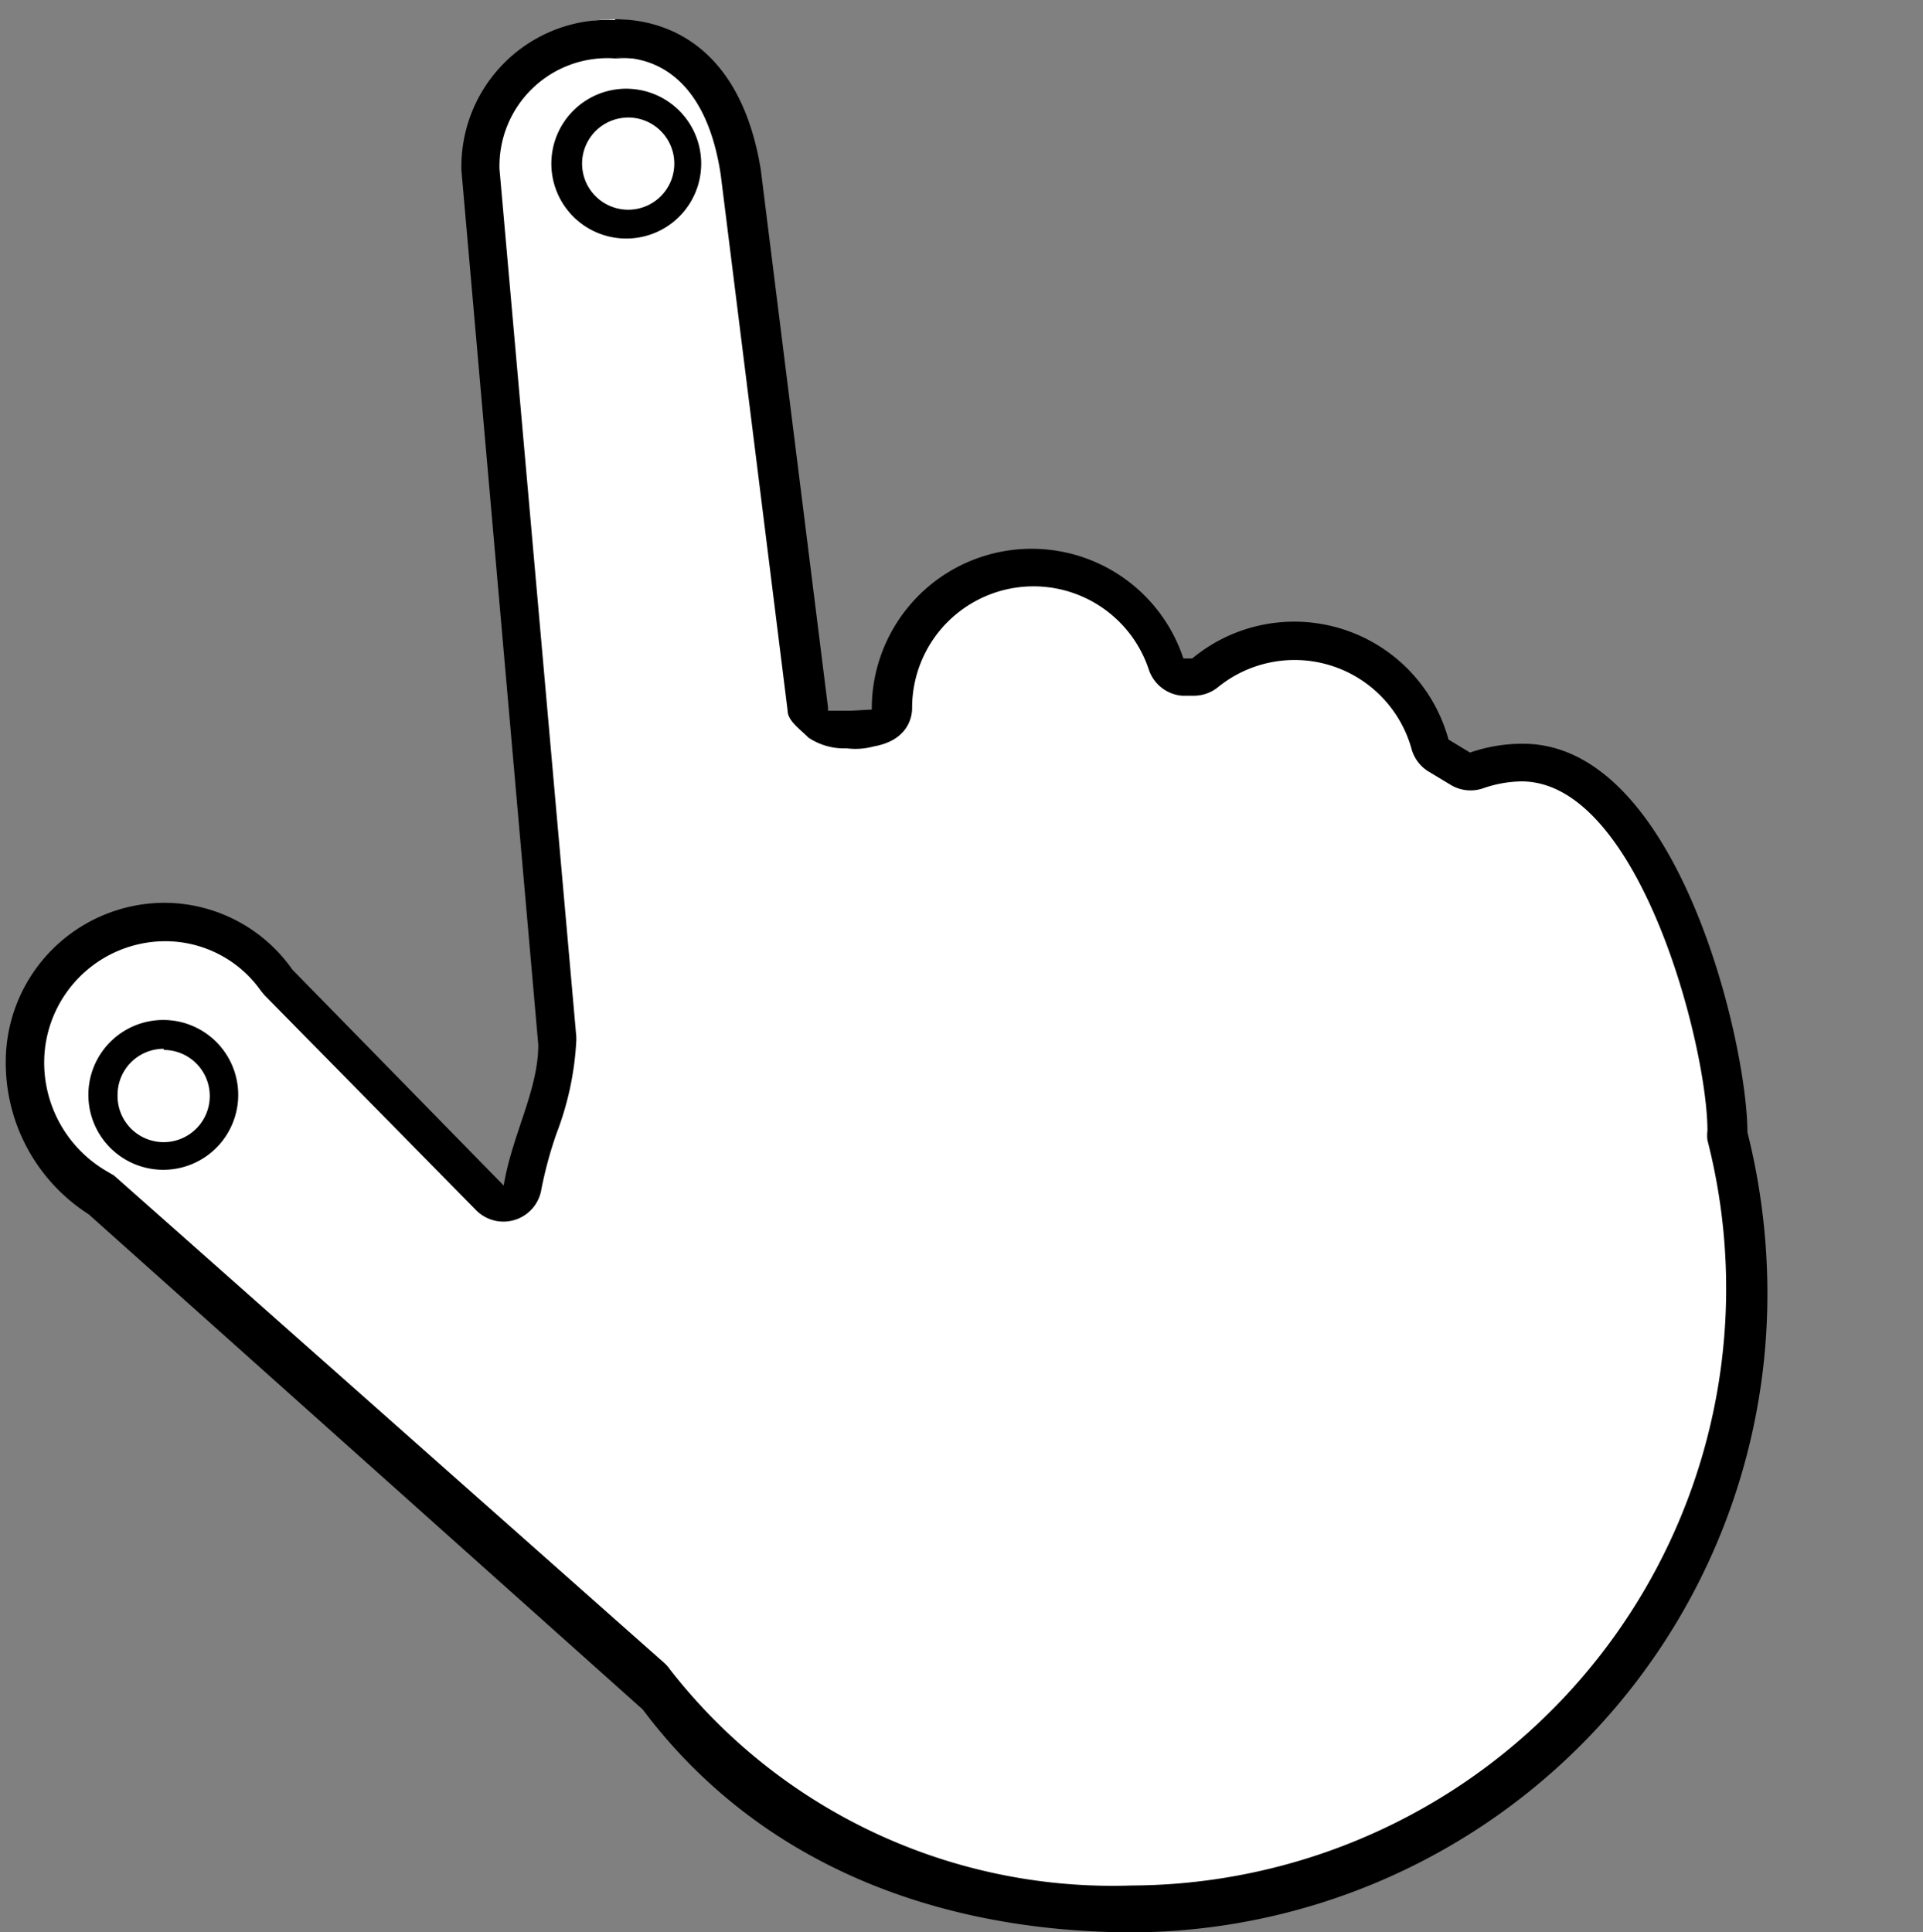<svg xmlns="http://www.w3.org/2000/svg" viewBox="0 0 50.05 50.3"><rect x="0" y="0" width="50.05" height="50.3" fill="#808080" stroke="none"/><defs><style>.cls-1{fill:#fff;}.cls-2{fill:none;}</style></defs><title>Asset 3</title><g id="Layer_2" data-name="Layer 2"><g id="Layer_1-2" data-name="Layer 1"><path class="cls-1" d="M29.38,49.05A15.08,15.08,0,0,1,17,43.2l-.07-.07L2.49,30.48l-.09-.06A3.78,3.78,0,0,1,.5,27.15a3.66,3.66,0,0,1,3.64-3.67A3.59,3.59,0,0,1,7,25l5.55,5.65a.5.5,0,0,0,.36.15l.15,0a.5.5,0,0,0,.34-.39,11,11,0,0,1,.42-1.54,7.48,7.48,0,0,0,.49-2.26l-2-22.93A3.5,3.5,0,0,1,15.86,0c1.1,0,3.06.79,3.5,3.74l2,14.26a.53.53,0,0,0,.14.37.51.51,0,0,0,.35.16h0c.43,0,.47,0,.55,0,.25,0,.64-.13.64-.55a3.66,3.66,0,0,1,7.14-1.17.5.5,0,0,0,.44.34l.26,0a.5.5,0,0,0,.32-.12,3.66,3.66,0,0,1,5.87,1.85.5.5,0,0,0,.23.3l.54.33a.49.49,0,0,0,.26.08.48.48,0,0,0,.17,0,3.67,3.67,0,0,1,1.21-.21c3.5,0,5.34,7.13,5.34,9.59a.48.48,0,0,0,0,.12,16,16,0,0,1-15.47,20Z" transform="translate(0.15 0.5)"/><path d="M15.86,1c.26,0,2.27-.16,2.75,3.06L20.35,18v0c0,.27.36.51.54.7a1.68,1.68,0,0,0,1,.28h0a1.81,1.81,0,0,0,.7-.05c.9-.16,1-.77,1-1a3.16,3.16,0,0,1,6.16-1,1,1,0,0,0,.87.68h.3a1,1,0,0,0,.64-.23A3.16,3.16,0,0,1,36.59,19a1,1,0,0,0,.47.6l.53.32a1,1,0,0,0,.86.1,3.16,3.16,0,0,1,1-.18c3.07,0,4.84,6.9,4.84,9.09a1,1,0,0,0,0,.25,15.54,15.54,0,0,1-15,19.4,14.6,14.6,0,0,1-12-5.62,1,1,0,0,0-.17-.19L2.82,30.1,2.65,30A3.27,3.27,0,0,1,1,27.15,3.16,3.16,0,0,1,4.14,24a3.05,3.05,0,0,1,2.5,1.29l.09.11L12.24,31a1,1,0,0,0,1.7-.54,10.46,10.46,0,0,1,.4-1.47,7.85,7.85,0,0,0,.51-2.41s0-.06,0-.09l-2-22.59a2.81,2.81,0,0,1,3-2.88h.5m-.49-1h0a3.82,3.82,0,0,0-4,3.92l2,22.76c0,1.18-.69,2.36-.9,3.66l-5.5-5.62A4.08,4.08,0,0,0,4.14,23,4.14,4.14,0,0,0,0,27.16a4.68,4.68,0,0,0,2.16,3.95L16.58,44h0c3,4,7.63,5.8,12.8,5.8A16.61,16.61,0,0,0,45.85,33.17a17.24,17.24,0,0,0-.52-4.2v0c0-2.3-1.8-10.11-5.84-10.11a4.15,4.15,0,0,0-1.38.23l-.56-.34a4.16,4.16,0,0,0-6.67-2.11l-.23,0a4.16,4.16,0,0,0-8.11,1.33S22,18,22,18h-.6v-.09l-1.75-14C19.14.79,17.3,0,15.86,0Z" transform="translate(0.15 0.5)"/><circle class="cls-1" cx="16.3" cy="4.26" r="1.57"/><path d="M16.15,2.56A1.2,1.2,0,1,1,15,3.76a1.2,1.2,0,0,1,1.2-1.2m0-.75A1.95,1.95,0,1,0,18.1,3.76a1.95,1.95,0,0,0-1.95-1.95Z" transform="translate(0.15 0.5)"/><circle class="cls-1" cx="4.25" cy="28.53" r="1.57"/><path d="M4.11,26.83A1.2,1.2,0,1,1,2.91,28a1.2,1.2,0,0,1,1.2-1.2m0-.75A1.95,1.95,0,1,0,6.05,28a1.95,1.95,0,0,0-1.95-1.95Z" transform="translate(0.15 0.5)"/><rect class="cls-2" width="50.05" height="50.05"/></g></g></svg>